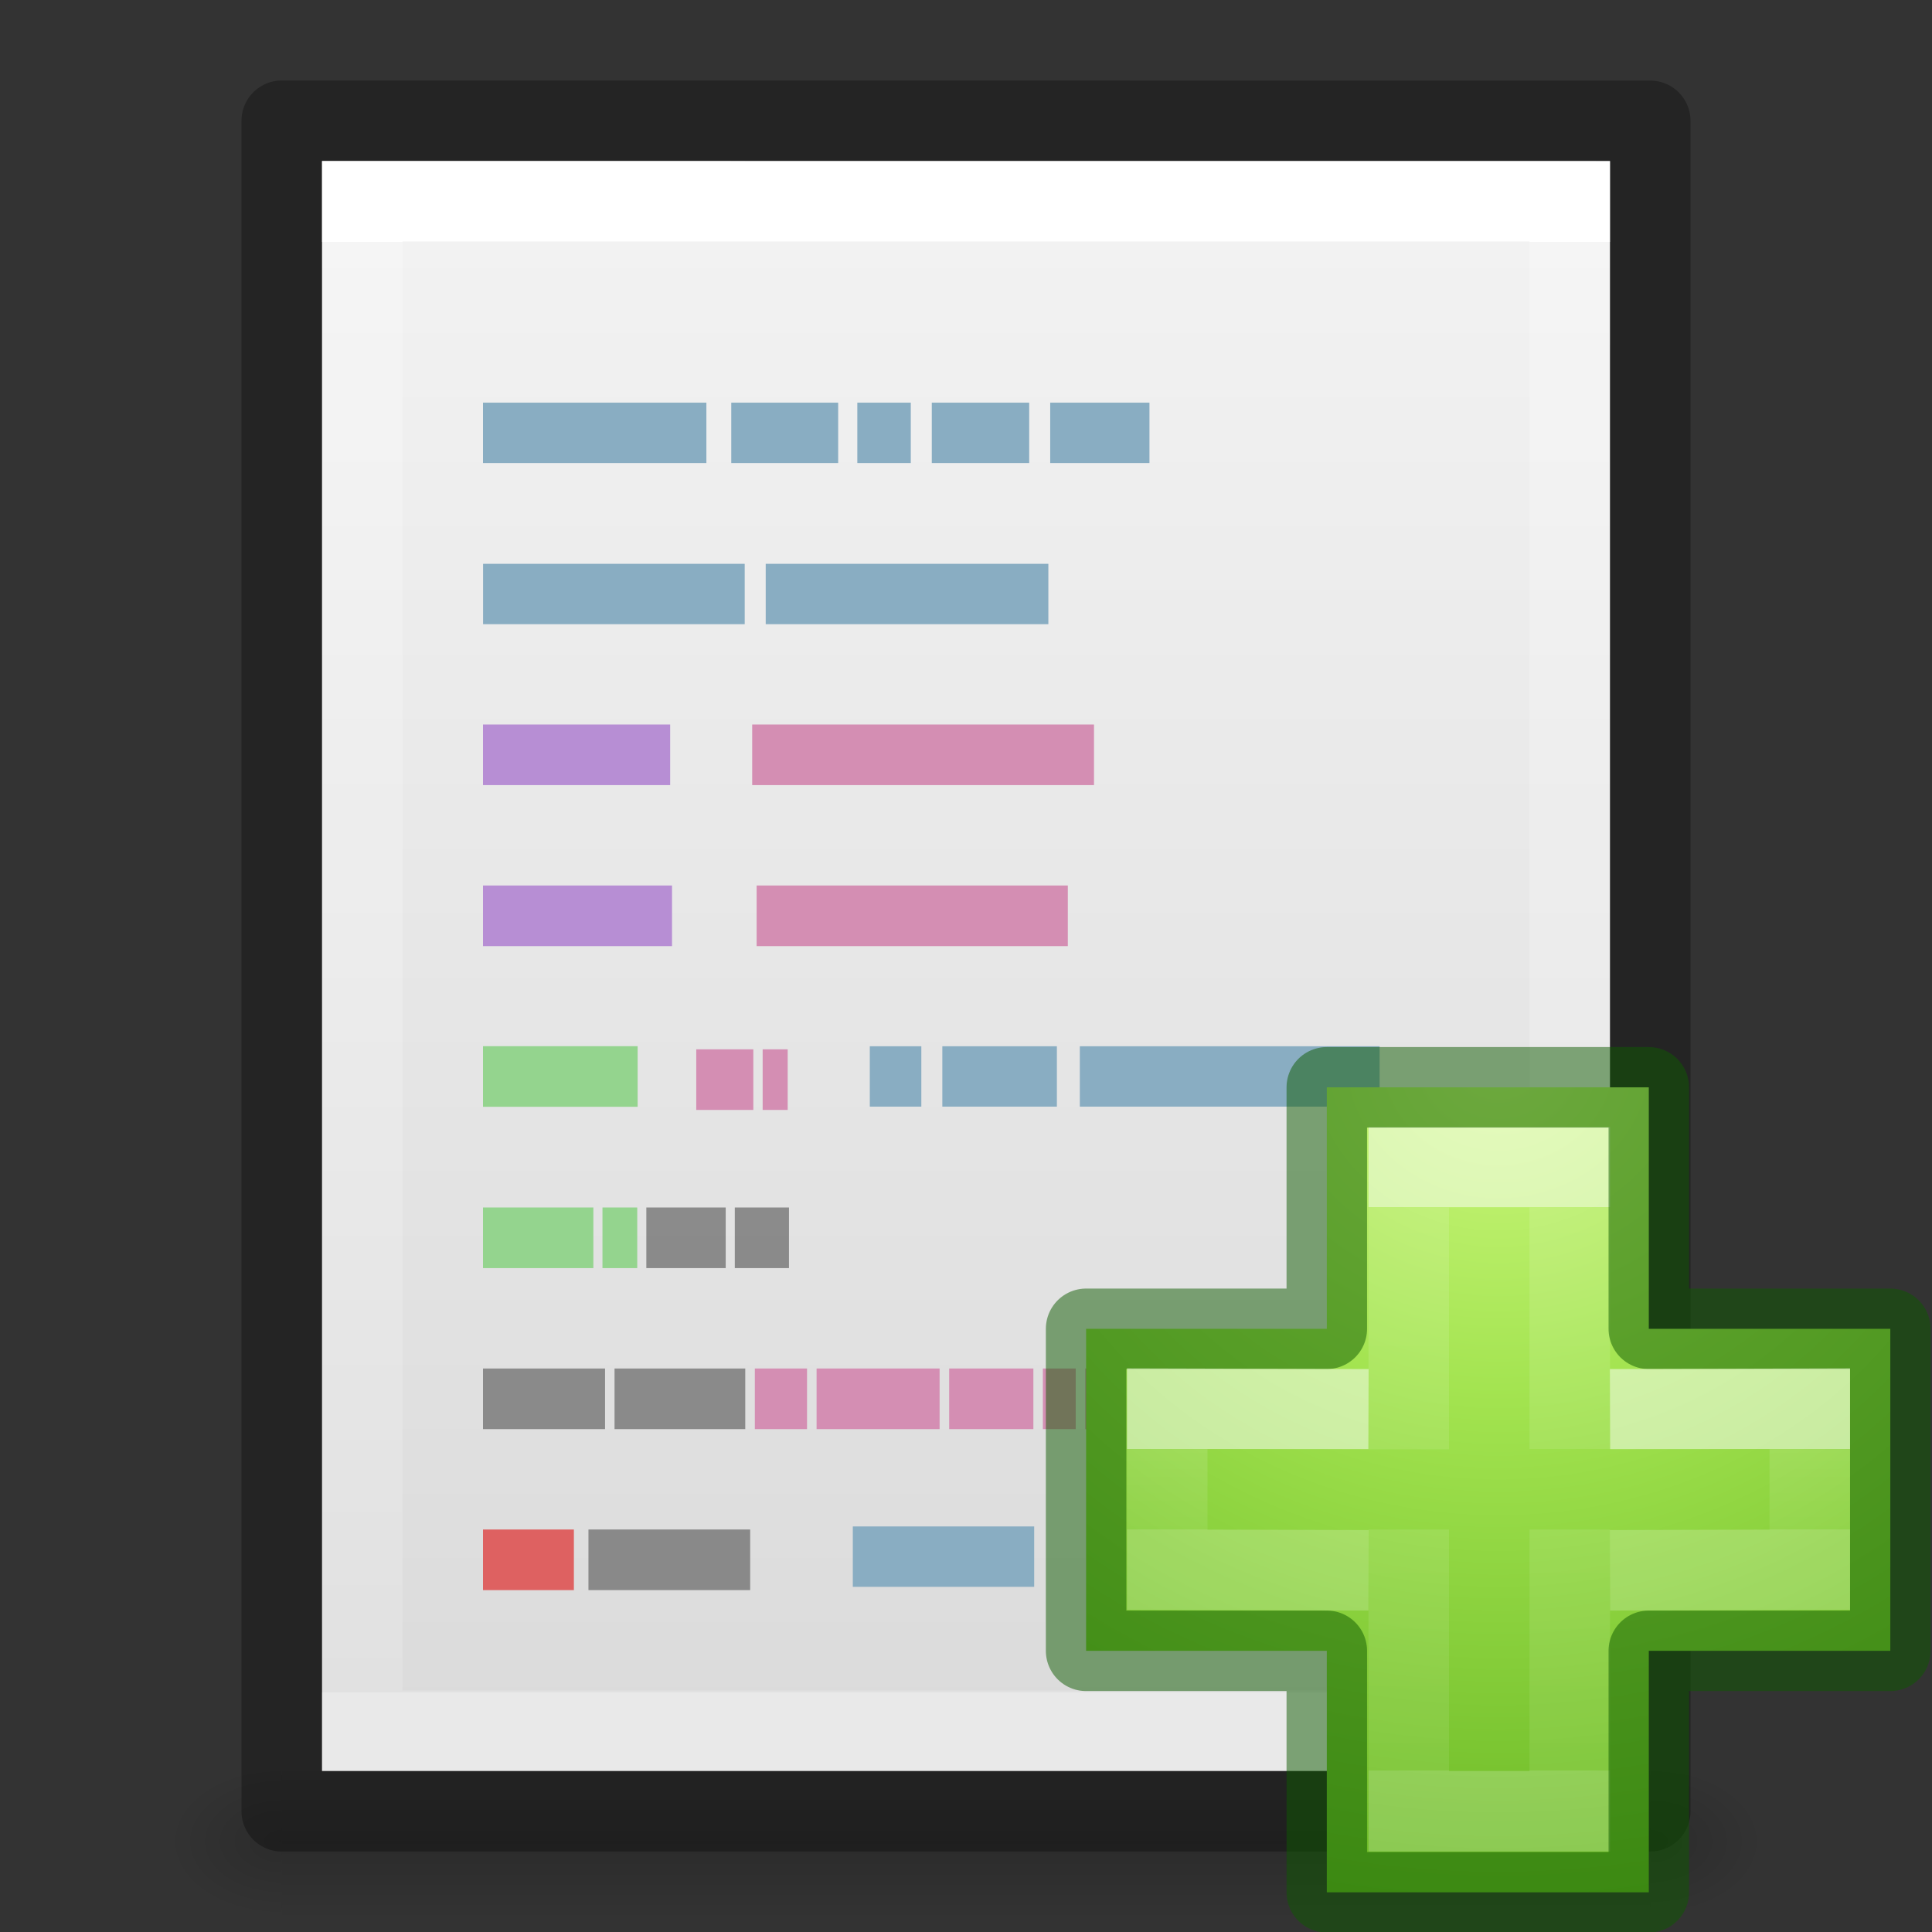 <svg height="24" viewBox="0 0 24 24" width="24" xmlns="http://www.w3.org/2000/svg" xmlns:xlink="http://www.w3.org/1999/xlink"><rect x="0" y="0" width="24" height="24" fill="#333333" stroke="none"/><linearGradient id="a"><stop offset="0"/><stop offset="1" stop-opacity="0"/></linearGradient><linearGradient id="b" gradientTransform="matrix(.405 0 0 .514 2.27 -.324)" gradientUnits="userSpaceOnUse" x1="24" x2="24" y1="6.474" y2="41.526"><stop offset="0" stop-color="#fff"/><stop offset="0" stop-color="#fff" stop-opacity=".235"/><stop offset="1" stop-color="#fff" stop-opacity=".157"/><stop offset="1" stop-color="#fff" stop-opacity=".392"/></linearGradient><linearGradient id="c" gradientTransform="matrix(.457 0 0 .435 1.029 .904)" gradientUnits="userSpaceOnUse" x1="25.132" x2="25.132" y1=".985" y2="47.013"><stop offset="0" stop-color="#f4f4f4"/><stop offset="1" stop-color="#dbdbdb"/></linearGradient><radialGradient id="d" cx="605.714" cy="486.648" gradientTransform="matrix(.012 0 0 .008 13.239 18.981)" gradientUnits="userSpaceOnUse" r="117.143" xlink:href="#a"/><radialGradient id="e" cx="605.714" cy="486.648" gradientTransform="matrix(-.012 0 0 .008 10.761 18.981)" gradientUnits="userSpaceOnUse" r="117.143" xlink:href="#a"/><linearGradient id="f" gradientTransform="matrix(.035 0 0 .008 -.725 18.981)" gradientUnits="userSpaceOnUse" x1="302.857" x2="302.857" y1="366.648" y2="609.505"><stop offset="0" stop-opacity="0"/><stop offset=".5"/><stop offset="1" stop-opacity="0"/></linearGradient><radialGradient id="g" cx="65.297" cy="48.216" gradientTransform="matrix(0 .525 -.572 0 46.193 -21.124)" gradientUnits="userSpaceOnUse" r="31"><stop offset="0" stop-color="#cdf87e"/><stop offset=".262" stop-color="#a2e34f"/><stop offset=".661" stop-color="#68b723"/><stop offset="1" stop-color="#1d7e0d"/></radialGradient><linearGradient id="h" gradientTransform="matrix(.282 0 0 .28 12.197 12.015)" gradientUnits="userSpaceOnUse" x1="24.139" x2="24.139" y1="10.631" y2="35.623"><stop offset="0" stop-color="#fff"/><stop offset="0" stop-color="#fff" stop-opacity=".235"/><stop offset="1" stop-color="#fff" stop-opacity=".157"/><stop offset="1" stop-color="#fff" stop-opacity=".392"/></linearGradient><linearGradient id="i" gradientTransform="matrix(.282 0 0 .28 12.179 12.022)" gradientUnits="userSpaceOnUse" x1="24.139" x2="24.139" y1="21.342" y2="24.912"><stop offset="0" stop-color="#fff"/><stop offset="0" stop-color="#fff" stop-opacity=".235"/><stop offset="1" stop-color="#fff" stop-opacity=".157"/><stop offset="1" stop-color="#fff" stop-opacity=".392"/></linearGradient><path d="m3.5 22h17v2h-17z" fill="url(#f)" opacity=".15"/><path d="m3.5 22v2c-.62.004-1.5-.448-1.5-1 0-.552.692-1 1.5-1z" fill="url(#e)" opacity=".15"/><path d="m20.5 22v2c.62.004 1.5-.448 1.5-1 0-.552-.692-1-1.5-1z" fill="url(#d)" opacity=".15"/><path d="m4 2c3.666 0 16.0.001 16.0.001l0 19.999h-16v-20z" fill="url(#c)"/><path d="m19.5 21.5h-15v-19h15z" fill="none" stroke="url(#b)" stroke-linecap="round"/><path d="m3.5 1.5c3.896 0 17.0.001 17.0.001l0 20.999h-17v-21z" fill="none" opacity=".3" stroke="#000" stroke-linejoin="round" stroke-width="1"/><path d="m6 5.377h2.775zm3.084 0h1.328zm1.566 0h.664zm.925 0h1.21zm1.471 0h1.233zm-7.045 2.002h3.25zm3.511 0h3.511zm1.293 5.993h.64zm.901 0h1.423zm1.708 0h3.724zm-2.82 5.965h2.253zm2.927 0h.901z" fill="none" stroke="#89adc2" stroke-width=".75"/><path d="m8.649 13.035h.709v.753h-.709z" fill="#d48eb3"/><path d="m9.474 13.035h.311v.753h-.311z" fill="#d48eb3"/><path d="m6 17h1.516v.753h-1.516z" fill="#666" opacity=".7"/><path d="m7.634 17h1.624v.753h-1.624z" fill="#666" opacity=".7"/><g fill="#d48eb3"><path d="m9.377 17h.648v.753h-.648z"/><path d="m10.144 17h1.528v.753h-1.528z"/><path d="m12.955 17h.408v.753h-.408z"/><path d="m11.791 17h1.046v.753h-1.046z"/><path d="m13.482 17h.239v.753h-.239z"/><path d="m13.84 17h.648v.753h-.648z"/></g><path d="m6 15h1.371v.753h-1.371z" fill="#94d48e"/><path d="m7.484 15h.432v.753h-.432z" fill="#94d48e"/><path d="m8.029 15h.986v.753h-.986z" fill="#666" opacity=".7"/><path d="m9.128 15h.673v.753h-.673z" fill="#666" opacity=".7"/><path d="m6 19h1.129v.753h-1.129z" fill="#de6161"/><path d="m7.31 19h2.009v.753h-2.009z" fill="#666" opacity=".7"/><path d="m6 9v.753h2.325v-.753zm0 2v.753h2.348v-.753z" fill="#b78ed4"/><path d="m9.344 9v.753h4.246v-.753zm.055 2v.753h3.866v-.753z" fill="#d48eb3"/><path d="m6 12.996v.753h1.921v-.753z" fill="#94d48e"/><g transform="translate(0 0)"><path d="m16.482 16.507v-3h4v3h3v4h-3v3h-4v-3h-2.99v-4z" fill="url(#g)"/><g fill="none"><path d="m17.5 18.004v-3.504h2v3.5m0 1v3.5h-2v-3.5" opacity=".5" stroke="url(#h)"/><path d="m16.482 16.507v-3h4v3h3v4h-3v3h-4v-3h-2.99v-4z" opacity=".5" stroke="#0f5a00" stroke-linecap="round" stroke-linejoin="round"/><path d="m20 17.507 2.482-.007v2l-2.482.007m-3 0-2.5-.007v-2l2.5.007" opacity=".5" stroke="url(#i)"/></g></g></svg>